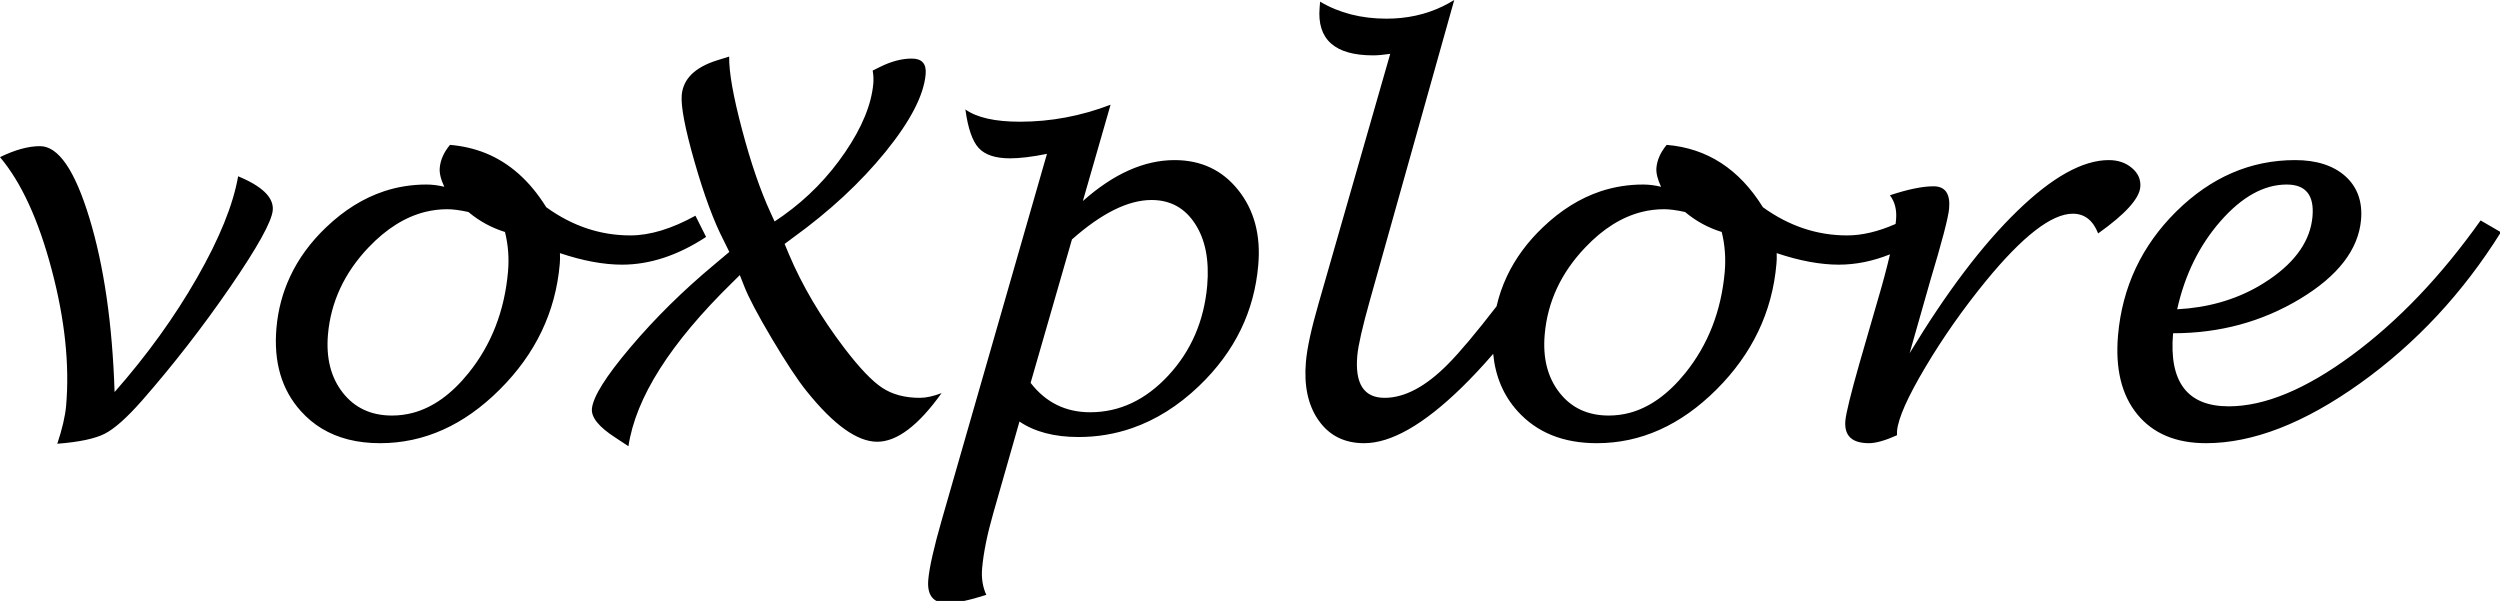 <svg viewBox="0 0 312 75" fill="none" xmlns="http://www.w3.org/2000/svg"><path d="M186.35 44.16C185.03 45.69 183.72 47.09 182.42 48.36C177.66 53 173.6 55.31 170.25 55.31C167.81 55.31 165.92 54.38 164.59 52.5Q164.55 52.44 164.51 52.39Q162.59 49.59 162.98 45.14Q163.2 42.58 164.55 37.91L173.5 6.72C172.67 6.84 171.96 6.91 171.36 6.91C166.57 6.91 164.34 4.91 164.69 0.93L164.75 0.21C167.13 1.62 169.89 2.33 173.04 2.33Q176.87 2.33 180.05 0.79Q180.79 0.43 181.49 0L170.97 37.45C170.03 40.81 169.5 43.12 169.39 44.39C169.08 47.9 170.22 49.65 172.8 49.65Q176.55 49.65 180.72 45.43Q182.94 43.19 186.77 38.23Q187.21 36.3 188.05 34.51Q189.62 31.16 192.56 28.36Q195.92 25.15 199.77 23.87L199.77 23.87Q202.31 23.03 205.07 23.03Q206.13 23.03 207.3 23.31C206.86 22.38 206.67 21.59 206.72 20.95C206.81 19.95 207.24 19 208 18.08C213.05 18.5 217.05 21.09 220.01 25.86C223.26 28.21 226.77 29.38 230.52 29.38C232.38 29.38 234.39 28.91 236.57 27.95C236.59 27.76 236.61 27.57 236.63 27.39C236.73 26.19 236.48 25.18 235.86 24.37Q239.24 23.25 241.3 23.25C242.76 23.25 243.41 24.17 243.25 26.02C243.15 27.16 242.36 30.16 240.9 35.02L238.32 44.08C242.93 36.46 247.41 30.54 251.77 26.32C256.13 22.09 259.93 19.98 263.18 19.98C264.33 19.98 265.29 20.31 266.06 20.96C266.84 21.62 267.19 22.41 267.11 23.34C266.98 24.8 265.23 26.73 261.85 29.13C261.2 27.49 260.15 26.67 258.69 26.67Q254.72 26.67 247.83 35.08C244.98 38.57 242.46 42.16 240.26 45.87Q236.96 51.42 236.75 53.79L236.74 54.32C235.27 54.98 234.1 55.31 233.25 55.31Q231.45 55.31 230.75 54.43Q230.2 53.74 230.3 52.51Q230.43 51.08 232.05 45.38L234.29 37.63C234.96 35.38 235.48 33.42 235.87 31.74C233.73 32.6 231.6 33.03 229.48 33.03C227.17 33.03 224.58 32.55 221.73 31.59C221.75 32.09 221.74 32.54 221.7 32.93C221.18 38.93 218.68 44.16 214.21 48.62C209.73 53.08 204.76 55.31 199.28 55.31C195.09 55.31 191.8 53.98 189.39 51.31C187.63 49.36 186.62 46.97 186.35 44.16ZM92.33 34.33L91.38 35.27Q79.79 46.6 78.43 55.69L76.78 54.6C74.75 53.29 73.78 52.1 73.87 51.02Q74.07 48.78 78.69 43.33C81.76 39.7 85.25 36.26 89.13 33.03L91.02 31.44L90.33 30.04C89.08 27.63 87.87 24.35 86.68 20.2C85.49 16.05 84.96 13.27 85.08 11.86C85.26 9.84 86.73 8.4 89.49 7.53L91 7.06C90.97 9.01 91.51 12.05 92.61 16.18C93.7 20.31 94.89 23.77 96.17 26.55L96.67 27.64L97.76 26.89C100.79 24.73 103.36 22.1 105.47 19Q108.64 14.35 108.99 10.42C109.03 9.91 109.01 9.37 108.91 8.81L109.79 8.37C111.21 7.66 112.54 7.31 113.79 7.31C115.06 7.31 115.64 7.96 115.52 9.27Q115.18 13.19 110.51 18.95Q105.83 24.71 98.93 29.69L97.92 30.44L98.44 31.69C100.11 35.65 102.43 39.57 105.38 43.45C107.25 45.9 108.82 47.55 110.09 48.39Q111.99 49.65 114.8 49.65C115.58 49.65 116.48 49.45 117.51 49.06Q113.17 55.13 109.48 55.13Q105.73 55.13 100.66 48.81C99.55 47.44 98.11 45.25 96.33 42.26Q93.66 37.76 92.87 35.7L92.33 34.33ZM127.23 52.61L123.94 64.12C123.2 66.72 122.74 68.98 122.57 70.91C122.46 72.14 122.64 73.25 123.09 74.24C120.93 74.93 119.29 75.27 118.19 75.27C116.46 75.27 115.68 74.29 115.85 72.34C115.98 70.83 116.54 68.35 117.53 64.9L130.66 19.2C128.81 19.58 127.27 19.76 126.04 19.76C124.23 19.76 122.93 19.33 122.14 18.47C121.35 17.61 120.8 16.01 120.48 13.66C121.92 14.68 124.18 15.19 127.29 15.19C131.14 15.19 134.91 14.48 138.6 13.07L135.14 25.09C138.98 21.68 142.8 19.98 146.59 19.98C149.9 19.98 152.55 21.23 154.54 23.73C156.53 26.23 157.36 29.35 157.03 33.09Q156.66 37.39 154.86 41.12Q153 44.96 149.62 48.19Q145.74 51.89 141.28 53.43Q138.09 54.54 134.6 54.54C131.58 54.54 129.12 53.89 127.23 52.61ZM69.88 31.59C69.9 32.09 69.9 32.54 69.86 32.93C69.34 38.93 66.84 44.16 62.36 48.62C57.89 53.08 52.91 55.31 47.43 55.31Q43.17 55.31 40.14 53.47Q38.71 52.6 37.55 51.31C35.15 48.65 34.13 45.19 34.5 40.93Q34.8 37.51 36.21 34.51Q37.77 31.16 40.71 28.36Q44.07 25.15 47.93 23.87Q50.47 23.03 53.23 23.03Q54.29 23.03 55.45 23.31C55.01 22.38 54.82 21.59 54.88 20.95C54.97 19.95 55.39 19 56.16 18.08Q58.51 18.28 60.57 19.1Q65.11 20.93 68.17 25.86C71.42 28.21 74.92 29.38 78.67 29.38C81.11 29.38 83.82 28.56 86.79 26.92L88.12 29.57C84.61 31.87 81.11 33.03 77.63 33.03C75.32 33.03 72.74 32.55 69.88 31.59ZM7.15 55.38C7.76 53.55 8.13 51.97 8.25 50.65Q8.92 42.96 6.45 33.65Q3.99 24.34 0 19.61C1.89 18.69 3.55 18.24 4.99 18.24Q8.43 18.24 11.16 27.22Q13.89 36.2 14.3 48.93Q20.38 42.02 24.58 34.68Q28.79 27.33 29.72 22C32.74 23.25 34.18 24.66 34.04 26.24Q33.85 28.36 28.72 35.83Q23.58 43.3 17.75 49.96C15.85 52.12 14.29 53.51 13.07 54.13C11.85 54.75 9.87 55.17 7.15 55.38ZM271.2 41.59C270.67 47.67 272.98 50.71 278.15 50.71Q284.87 50.71 293.52 44.33C299.29 40.07 304.64 34.47 309.58 27.51L312.11 28.98C307.37 36.57 301.51 42.86 294.54 47.84C287.57 52.82 281.16 55.31 275.31 55.31C271.56 55.31 268.7 54.11 266.73 51.7C264.77 49.3 263.97 46.01 264.33 41.84C264.86 35.82 267.28 30.67 271.6 26.39C275.93 22.12 280.87 19.98 286.43 19.98C289.12 19.98 291.21 20.66 292.71 22C294.2 23.35 294.85 25.16 294.66 27.42C294.33 31.14 291.8 34.43 287.06 37.29C282.32 40.15 277.03 41.59 271.2 41.59ZM271.71 38.6Q277.38 38.3 281.86 35.73Q282.56 35.32 283.24 34.86C286.55 32.6 288.34 29.98 288.6 27.02C288.83 24.36 287.76 23.03 285.38 23.03C282.55 23.03 279.8 24.55 277.14 27.58C274.48 30.61 272.67 34.28 271.71 38.6ZM128.62 47.78C130.51 50.23 132.99 51.45 136.05 51.45C139.72 51.45 142.97 49.92 145.82 46.85C148.66 43.78 150.27 40.04 150.66 35.64C150.93 32.46 150.43 29.89 149.14 27.92C147.86 25.95 146.05 24.96 143.71 24.96C140.8 24.96 137.49 26.6 133.78 29.88L128.62 47.78ZM63.02 28.95C61.34 28.43 59.82 27.6 58.46 26.46C57.42 26.23 56.54 26.11 55.83 26.11Q54.44 26.11 53.09 26.44L53.09 26.44Q49.33 27.37 45.99 30.88C42.98 34.05 41.29 37.67 40.93 41.74C40.68 44.69 41.29 47.11 42.78 49.01C44.27 50.91 46.32 51.86 48.92 51.86Q50.26 51.86 51.54 51.52Q55.29 50.51 58.48 46.55C61.33 43.01 62.97 38.79 63.4 33.9C63.55 32.19 63.42 30.55 63.02 28.95ZM214.87 28.95C213.18 28.43 211.66 27.6 210.3 26.46C209.26 26.23 208.38 26.11 207.68 26.11Q206.28 26.11 204.94 26.44Q201.17 27.37 197.84 30.88C194.82 34.05 193.13 37.67 192.78 41.74C192.52 44.69 193.14 47.11 194.63 49.01C196.12 50.91 198.16 51.86 200.77 51.86Q202.11 51.86 203.39 51.52Q207.13 50.51 210.33 46.55C213.18 43.01 214.82 38.79 215.25 33.9C215.39 32.19 215.27 30.55 214.87 28.95Z" fill="currentColor" fill-opacity="1" fill-rule="evenodd" /></svg>